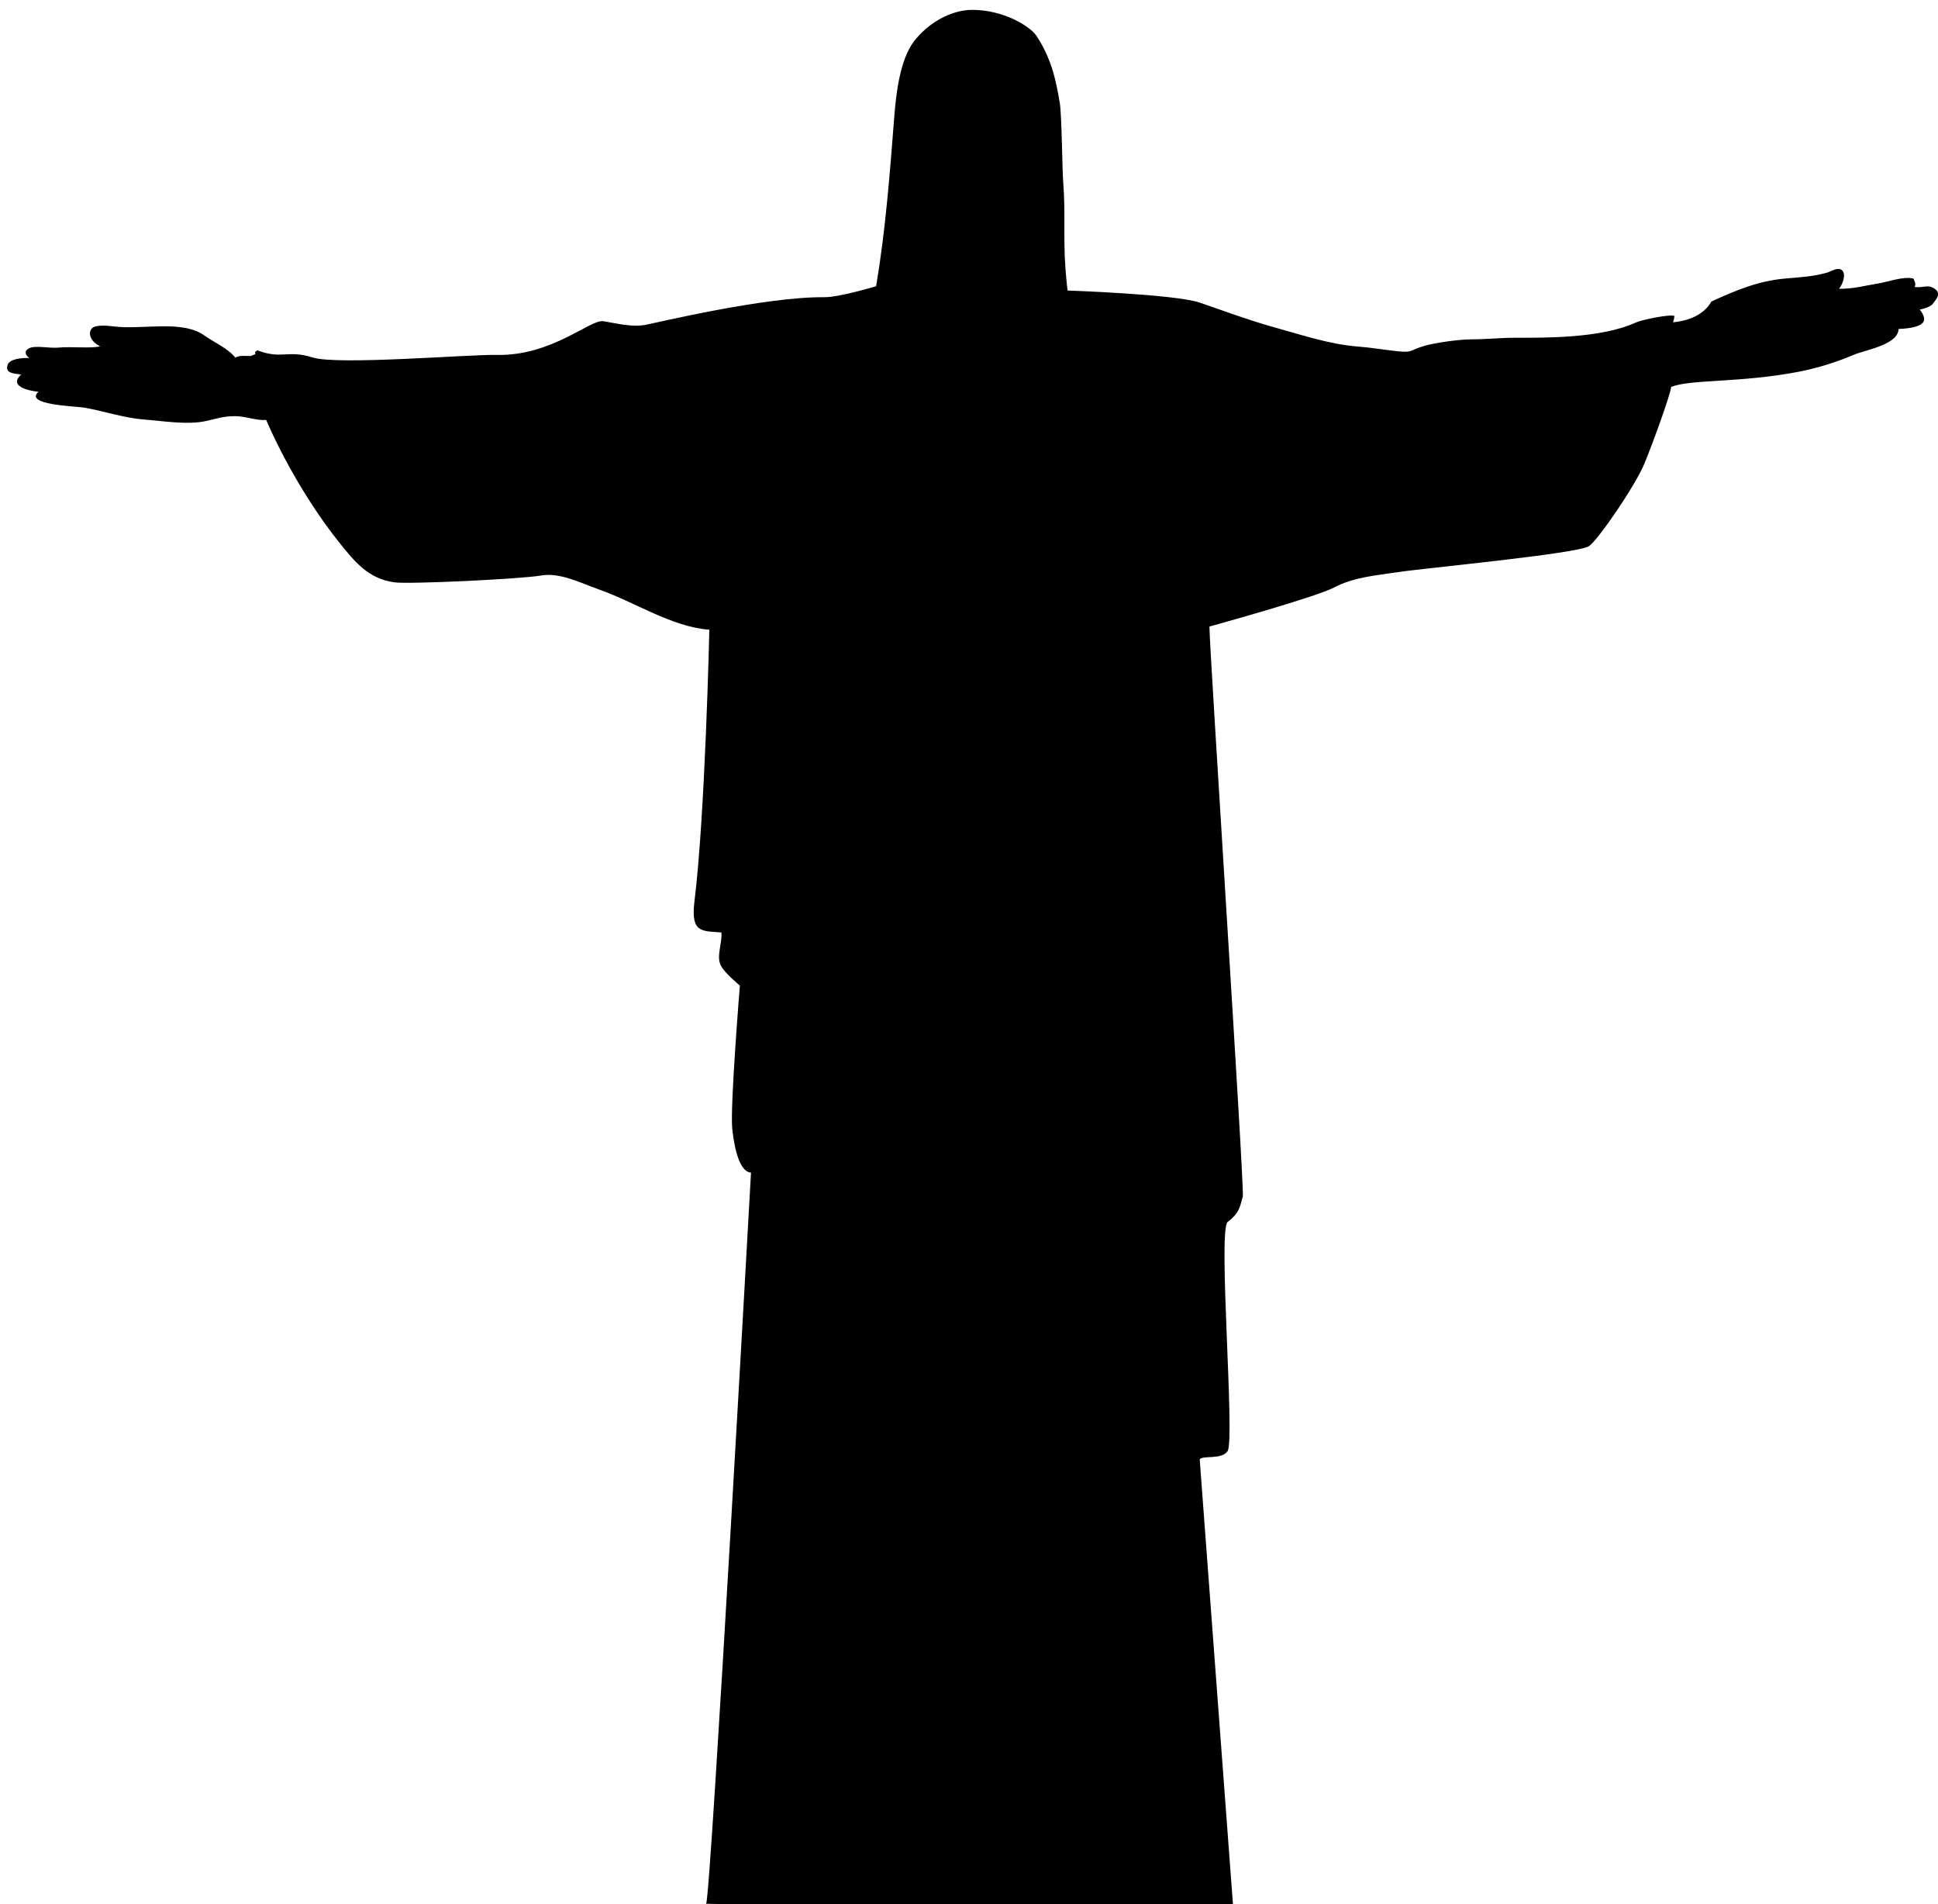<?xml version="1.0" encoding="utf-8"?>
<!-- Generator: Adobe Illustrator 18.0.0, SVG Export Plug-In . SVG Version: 6.00 Build 0)  -->
<!DOCTYPE svg PUBLIC "-//W3C//DTD SVG 1.1//EN" "http://www.w3.org/Graphics/SVG/1.1/DTD/svg11.dtd">
<svg version="1.1" id="Слой_2" xmlns="http://www.w3.org/2000/svg" xmlns:xlink="http://www.w3.org/1999/xlink" x="0px" y="0px"
	 viewBox="184 182 1218.8 1197.5" enable-background="new 184 182 1218.8 1197.5" xml:space="preserve">
<path fill="#000000"    d="M341.6,405.9c-3.3,0-6.9-0.6-9.6,1
	c-4.3-5.6-13.8-9.9-19.3-13.8c-14-10.2-39.2-3.6-56.9-5.8c-3.3-0.4-11.8-1.4-14.1,1.3c-3.3,3.9,1.2,9.6,5.3,11.1
	c-4.5,1.6-18.3,0.1-26.3,0.9c-7.3,0.6-17.3-2.4-20.2,1.9c-0.6,0.9-0.6,3,2,4.6c-5.3-0.1-12.7,0.6-13.8,4.6c-1.4,4.9,3.5,5.2,8.6,5.8
	c-7.9,7.3,3.9,10.1,10.9,10.9c-9.4,8.2,23.6,9.1,28.5,9.9c12,2,24.9,6.5,37.7,7.5c11.8,0.9,27.6,3.6,39.5,0.9c6.2-1.4,10.5-3,17.9-3
	c6.8,0,13.4,2.9,19.6,2.4c10.9,25.3,28.1,54.7,45.6,76.6c10.2,12.8,18.6,23.2,35,25.5c8.4,1.3,79-2,92.4-4.3
	c11.8-2,24.5,4.6,36.3,8.8c22.3,7.8,45.9,23.6,69.4,25.3c0,0-2.6,116.5-9.4,171.2c-2.4,20,5.2,18.1,17,19.2
	c0.6,7.1-3.6,15.3-0.1,21.3c2.6,4.6,11.7,12.1,11.7,12.1s-6.2,76-4.8,90c0.7,6.3,3.2,27.1,11.8,27.6c0,0-25.2,453.6-28.2,459.8
	c8.4,0.7,322,0.3,331.3,0.3l-20.9-279.6c1-3,14.1,0.4,17.6-5.5c4.6-7.9-6.3-139.4,0-144c7.8-5.8,7.8-10.4,9.5-16
	c1.2-3.9-21-344.3-21-358.4c0,0,66.5-18.3,78.5-24.6c12.4-6.5,26.2-7.5,39.9-9.6c14.7-2.3,112.5-11.5,120.2-16.3
	c5.3-3.2,29.4-38.2,35.1-52.3c6.2-15.3,16-42.5,16.7-47.9c12.2-4.9,42.8-2.4,80.1-9.5c11.8-2.3,23.8-6,35-10.8
	c7.2-3,27.6-6.2,27.9-16.1c4.2-0.3,11.7-0.6,15-3.7c3.2-3-1.7-8.5-1.7-8.5s6.3-1.2,8.2-3.6c2.4-3.2,5.9-6.8,0.6-9.9
	c-4.2-2.4-5.9-0.1-12-0.7c1-2.3,0.1-3-0.7-5.3c-6.2-1.7-16.4,2.2-22.9,3.2c-7.8,1.2-14.5,3.3-24,3.2c2-2.2,4.9-9.1,1.9-11.7
	c-2.7-2.2-6.9,0.9-9.9,1.7c-8.5,2.3-15.8,2.7-25.1,3.5c-17.4,1.4-31.8,7.5-47.1,14.5c-4.8,8.6-14.8,12.2-24.2,13.1
	c0,0,0.7-1,0.9-3.9c-0.1,0,0.4,0,0.3,0c-2.2-1.6-21.3,2.4-24.5,4c-22,10.1-57.7,9.6-76,9.6c-9.2,0-18.1,1-27.6,1
	c-6.9,0-22.6,2-30.1,4.3c-8.6,2.6-6.6,4.2-16.1,3.2c-8.5-0.9-16.3-2.3-25.3-3c-17.9-1.4-36-7.6-52.8-12.2
	c-15.1-4.2-31-10.1-46.4-15.4c-15.6-5.3-83.1-7.6-83.1-7.6s-0.7-5-1.4-14.7c-1.3-17.6,0.1-35.1-1.3-52.6c-0.7-8.6-0.9-42.3-2.2-50.7
	c-2.6-15.6-5.6-28.2-14.5-41.9c-4.3-6.6-21.3-16.6-40.5-16.6c-13.5,0-28.2,8.4-37,20.2c-8.5,11.5-10.9,32.3-12,45.8
	c-2.9,37.1-5.5,72-11.5,107.8c0,0-22.9,6.9-32.4,6.9c-37.3-0.4-105.8,16.1-112.7,17.4c-8.8,1.6-18.1-1-26.5-2.3
	c-8.2-1.3-32.3,22-67.2,21.2c-17-0.4-99.9,6.6-115.6,1.6c-16-5-19.2,1.4-34.8-4.5c-1.4,1.4-1.6,0.4-1.2,2.4L341.6,405.9z"/>
</svg>
